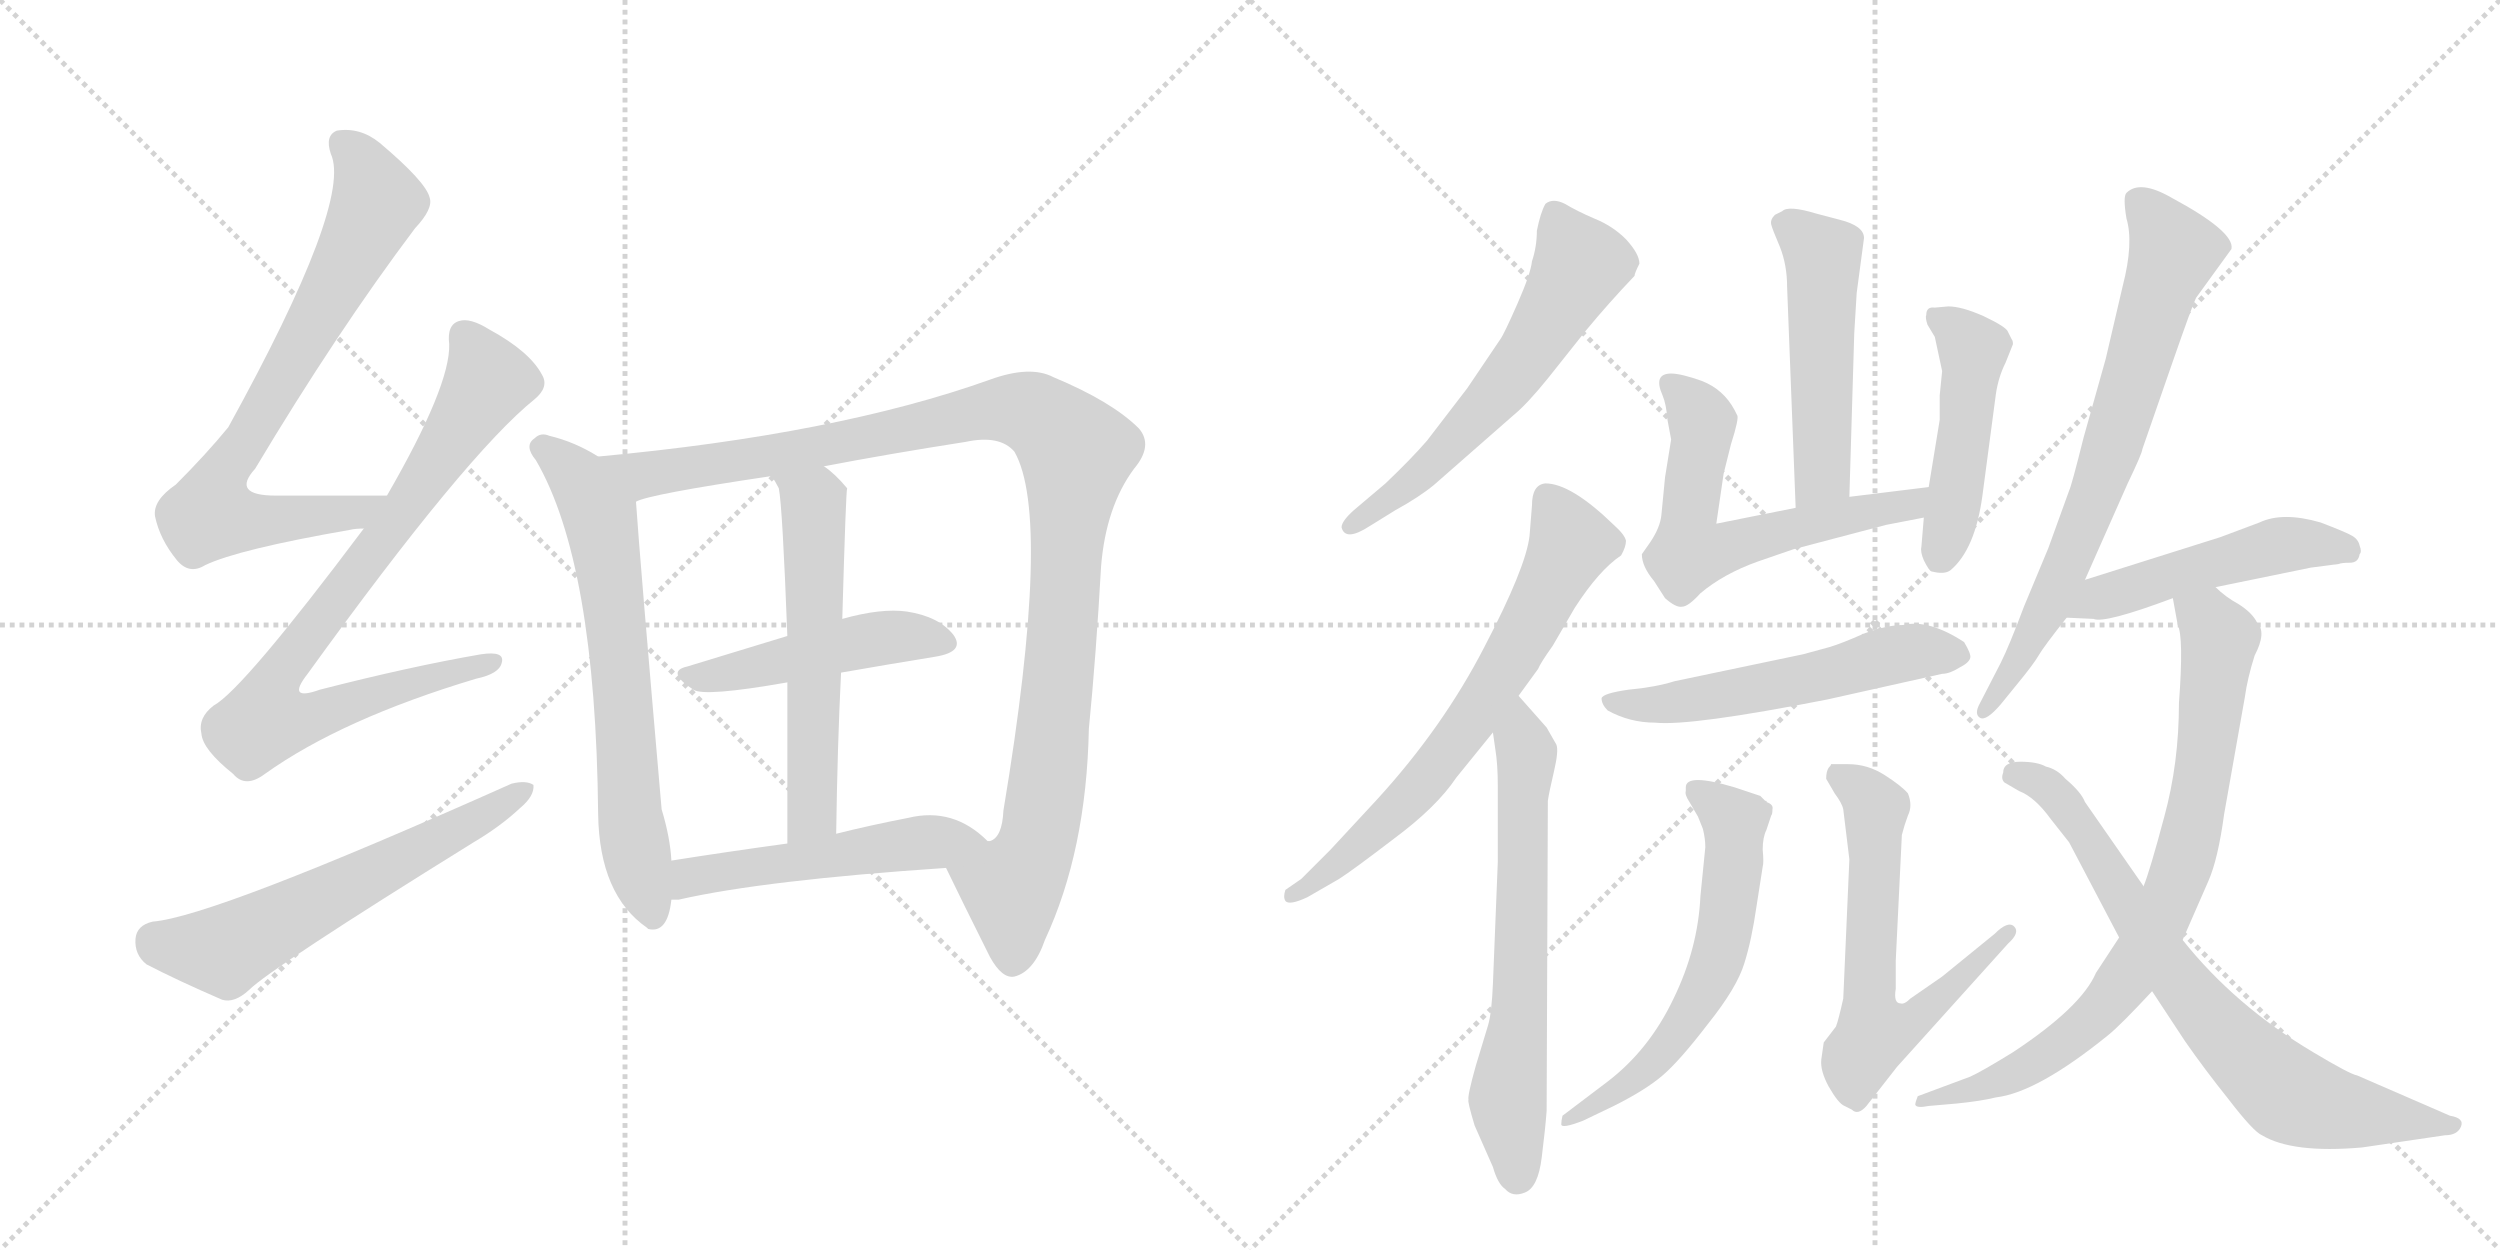 <svg version="1.1" viewBox="0 0 2048 1024" xmlns="http://www.w3.org/2000/svg">
  <g stroke="lightgray" stroke-dasharray="1,1" stroke-width="1" transform="scale(4, 4)">
    <line x1="0" y1="0" x2="256" y2="256"></line>
    <line x1="256" y1="0" x2="0" y2="256"></line>
    <line x1="128" y1="0" x2="128" y2="256"></line>
    <line x1="0" y1="128" x2="256" y2="128"></line>
    <line x1="256" y1="0" x2="512" y2="256"></line>
    <line x1="512" y1="0" x2="256" y2="256"></line>
    <line x1="384" y1="0" x2="384" y2="256"></line>
    <line x1="256" y1="128" x2="512" y2="128"></line>
  </g>
<g transform="scale(1, -1) translate(0, -850)">
   <style type="text/css">
    @keyframes keyframes0 {
      from {
       stroke: black;
       stroke-dashoffset: 742;
       stroke-width: 128;
       }
       71% {
       animation-timing-function: step-end;
       stroke: black;
       stroke-dashoffset: 0;
       stroke-width: 128;
       }
       to {
       stroke: black;
       stroke-width: 1024;
       }
       }
       #make-me-a-hanzi-animation-0 {
         animation: keyframes0 0.854s both;
         animation-delay: 0s;
         animation-timing-function: linear;
       }
    @keyframes keyframes1 {
      from {
       stroke: black;
       stroke-dashoffset: 822;
       stroke-width: 128;
       }
       73% {
       animation-timing-function: step-end;
       stroke: black;
       stroke-dashoffset: 0;
       stroke-width: 128;
       }
       to {
       stroke: black;
       stroke-width: 1024;
       }
       }
       #make-me-a-hanzi-animation-1 {
         animation: keyframes1 0.919s both;
         animation-delay: 0.854s;
         animation-timing-function: linear;
       }
    @keyframes keyframes2 {
      from {
       stroke: black;
       stroke-dashoffset: 595;
       stroke-width: 128;
       }
       66% {
       animation-timing-function: step-end;
       stroke: black;
       stroke-dashoffset: 0;
       stroke-width: 128;
       }
       to {
       stroke: black;
       stroke-width: 1024;
       }
       }
       #make-me-a-hanzi-animation-2 {
         animation: keyframes2 0.734s both;
         animation-delay: 1.773s;
         animation-timing-function: linear;
       }
    @keyframes keyframes3 {
      from {
       stroke: black;
       stroke-dashoffset: 664;
       stroke-width: 128;
       }
       68% {
       animation-timing-function: step-end;
       stroke: black;
       stroke-dashoffset: 0;
       stroke-width: 128;
       }
       to {
       stroke: black;
       stroke-width: 1024;
       }
       }
       #make-me-a-hanzi-animation-3 {
         animation: keyframes3 0.79s both;
         animation-delay: 2.507s;
         animation-timing-function: linear;
       }
    @keyframes keyframes4 {
      from {
       stroke: black;
       stroke-dashoffset: 1083;
       stroke-width: 128;
       }
       78% {
       animation-timing-function: step-end;
       stroke: black;
       stroke-dashoffset: 0;
       stroke-width: 128;
       }
       to {
       stroke: black;
       stroke-width: 1024;
       }
       }
       #make-me-a-hanzi-animation-4 {
         animation: keyframes4 1.131s both;
         animation-delay: 3.297s;
         animation-timing-function: linear;
       }
    @keyframes keyframes5 {
      from {
       stroke: black;
       stroke-dashoffset: 466;
       stroke-width: 128;
       }
       60% {
       animation-timing-function: step-end;
       stroke: black;
       stroke-dashoffset: 0;
       stroke-width: 128;
       }
       to {
       stroke: black;
       stroke-width: 1024;
       }
       }
       #make-me-a-hanzi-animation-5 {
         animation: keyframes5 0.629s both;
         animation-delay: 4.429s;
         animation-timing-function: linear;
       }
    @keyframes keyframes6 {
      from {
       stroke: black;
       stroke-dashoffset: 565;
       stroke-width: 128;
       }
       65% {
       animation-timing-function: step-end;
       stroke: black;
       stroke-dashoffset: 0;
       stroke-width: 128;
       }
       to {
       stroke: black;
       stroke-width: 1024;
       }
       }
       #make-me-a-hanzi-animation-6 {
         animation: keyframes6 0.71s both;
         animation-delay: 5.058s;
         animation-timing-function: linear;
       }
    @keyframes keyframes7 {
      from {
       stroke: black;
       stroke-dashoffset: 510;
       stroke-width: 128;
       }
       62% {
       animation-timing-function: step-end;
       stroke: black;
       stroke-dashoffset: 0;
       stroke-width: 128;
       }
       to {
       stroke: black;
       stroke-width: 1024;
       }
       }
       #make-me-a-hanzi-animation-7 {
         animation: keyframes7 0.665s both;
         animation-delay: 5.768s;
         animation-timing-function: linear;
       }
    @keyframes keyframes8 {
      from {
       stroke: black;
       stroke-dashoffset: 591;
       stroke-width: 128;
       }
       66% {
       animation-timing-function: step-end;
       stroke: black;
       stroke-dashoffset: 0;
       stroke-width: 128;
       }
       to {
       stroke: black;
       stroke-width: 1024;
       }
       }
       #make-me-a-hanzi-animation-8 {
         animation: keyframes8 0.731s both;
         animation-delay: 6.433s;
         animation-timing-function: linear;
       }
    @keyframes keyframes9 {
      from {
       stroke: black;
       stroke-dashoffset: 671;
       stroke-width: 128;
       }
       69% {
       animation-timing-function: step-end;
       stroke: black;
       stroke-dashoffset: 0;
       stroke-width: 128;
       }
       to {
       stroke: black;
       stroke-width: 1024;
       }
       }
       #make-me-a-hanzi-animation-9 {
         animation: keyframes9 0.796s both;
         animation-delay: 7.164s;
         animation-timing-function: linear;
       }
    @keyframes keyframes10 {
      from {
       stroke: black;
       stroke-dashoffset: 646;
       stroke-width: 128;
       }
       68% {
       animation-timing-function: step-end;
       stroke: black;
       stroke-dashoffset: 0;
       stroke-width: 128;
       }
       to {
       stroke: black;
       stroke-width: 1024;
       }
       }
       #make-me-a-hanzi-animation-10 {
         animation: keyframes10 0.776s both;
         animation-delay: 7.96s;
         animation-timing-function: linear;
       }
    @keyframes keyframes11 {
      from {
       stroke: black;
       stroke-dashoffset: 500;
       stroke-width: 128;
       }
       62% {
       animation-timing-function: step-end;
       stroke: black;
       stroke-dashoffset: 0;
       stroke-width: 128;
       }
       to {
       stroke: black;
       stroke-width: 1024;
       }
       }
       #make-me-a-hanzi-animation-11 {
         animation: keyframes11 0.657s both;
         animation-delay: 8.736s;
         animation-timing-function: linear;
       }
    @keyframes keyframes12 {
      from {
       stroke: black;
       stroke-dashoffset: 600;
       stroke-width: 128;
       }
       66% {
       animation-timing-function: step-end;
       stroke: black;
       stroke-dashoffset: 0;
       stroke-width: 128;
       }
       to {
       stroke: black;
       stroke-width: 1024;
       }
       }
       #make-me-a-hanzi-animation-12 {
         animation: keyframes12 0.738s both;
         animation-delay: 9.392s;
         animation-timing-function: linear;
       }
    @keyframes keyframes13 {
      from {
       stroke: black;
       stroke-dashoffset: 468;
       stroke-width: 128;
       }
       60% {
       animation-timing-function: step-end;
       stroke: black;
       stroke-dashoffset: 0;
       stroke-width: 128;
       }
       to {
       stroke: black;
       stroke-width: 1024;
       }
       }
       #make-me-a-hanzi-animation-13 {
         animation: keyframes13 0.631s both;
         animation-delay: 10.131s;
         animation-timing-function: linear;
       }
    @keyframes keyframes14 {
      from {
       stroke: black;
       stroke-dashoffset: 546;
       stroke-width: 128;
       }
       64% {
       animation-timing-function: step-end;
       stroke: black;
       stroke-dashoffset: 0;
       stroke-width: 128;
       }
       to {
       stroke: black;
       stroke-width: 1024;
       }
       }
       #make-me-a-hanzi-animation-14 {
         animation: keyframes14 0.694s both;
         animation-delay: 10.762s;
         animation-timing-function: linear;
       }
    @keyframes keyframes15 {
      from {
       stroke: black;
       stroke-dashoffset: 598;
       stroke-width: 128;
       }
       66% {
       animation-timing-function: step-end;
       stroke: black;
       stroke-dashoffset: 0;
       stroke-width: 128;
       }
       to {
       stroke: black;
       stroke-width: 1024;
       }
       }
       #make-me-a-hanzi-animation-15 {
         animation: keyframes15 0.737s both;
         animation-delay: 11.456s;
         animation-timing-function: linear;
       }
    @keyframes keyframes16 {
      from {
       stroke: black;
       stroke-dashoffset: 622;
       stroke-width: 128;
       }
       67% {
       animation-timing-function: step-end;
       stroke: black;
       stroke-dashoffset: 0;
       stroke-width: 128;
       }
       to {
       stroke: black;
       stroke-width: 1024;
       }
       }
       #make-me-a-hanzi-animation-16 {
         animation: keyframes16 0.756s both;
         animation-delay: 12.193s;
         animation-timing-function: linear;
       }
    @keyframes keyframes17 {
      from {
       stroke: black;
       stroke-dashoffset: 719;
       stroke-width: 128;
       }
       70% {
       animation-timing-function: step-end;
       stroke: black;
       stroke-dashoffset: 0;
       stroke-width: 128;
       }
       to {
       stroke: black;
       stroke-width: 1024;
       }
       }
       #make-me-a-hanzi-animation-17 {
         animation: keyframes17 0.835s both;
         animation-delay: 12.949s;
         animation-timing-function: linear;
       }
    @keyframes keyframes18 {
      from {
       stroke: black;
       stroke-dashoffset: 490;
       stroke-width: 128;
       }
       61% {
       animation-timing-function: step-end;
       stroke: black;
       stroke-dashoffset: 0;
       stroke-width: 128;
       }
       to {
       stroke: black;
       stroke-width: 1024;
       }
       }
       #make-me-a-hanzi-animation-18 {
         animation: keyframes18 0.649s both;
         animation-delay: 13.784s;
         animation-timing-function: linear;
       }
    @keyframes keyframes19 {
      from {
       stroke: black;
       stroke-dashoffset: 792;
       stroke-width: 128;
       }
       72% {
       animation-timing-function: step-end;
       stroke: black;
       stroke-dashoffset: 0;
       stroke-width: 128;
       }
       to {
       stroke: black;
       stroke-width: 1024;
       }
       }
       #make-me-a-hanzi-animation-19 {
         animation: keyframes19 0.895s both;
         animation-delay: 14.433s;
         animation-timing-function: linear;
       }
    @keyframes keyframes20 {
      from {
       stroke: black;
       stroke-dashoffset: 740;
       stroke-width: 128;
       }
       71% {
       animation-timing-function: step-end;
       stroke: black;
       stroke-dashoffset: 0;
       stroke-width: 128;
       }
       to {
       stroke: black;
       stroke-width: 1024;
       }
       }
       #make-me-a-hanzi-animation-20 {
         animation: keyframes20 0.852s both;
         animation-delay: 15.327s;
         animation-timing-function: linear;
       }
</style>
<path d="M 317 444 Q 266 444 226 444 Q 189 444 209 466 Q 276 578 340 663 Q 355 679 352 688 Q 349 701 311 733 Q 295 746 276 743 Q 266 739 271 724 Q 289 685 187 500 Q 169 478 144 453 Q 125 440 127 427 Q 131 408 145 391 Q 155 379 168 387 Q 195 400 287 416 Q 291 417 298 417 C 328 420 347 444 317 444 Z" fill="lightgray"></path> 
<path d="M 298 417 Q 199 285 175 272 Q 162 262 165 249 Q 166 236 191 216 Q 201 204 217 216 Q 280 261 390 294 Q 409 298 411 307 Q 414 317 394 314 Q 336 304 262 285 Q 234 275 252 298 Q 382 478 438 523 Q 450 533 444 543 Q 434 562 401 580 Q 385 590 376 587 Q 366 584 368 568 Q 369 534 317 444 L 298 417 Z" fill="lightgray"></path> 
<path d="M 125 95 Q 112 92 111 81 Q 110 68 120 60 Q 145 47 182 31 Q 192 28 204 39 Q 222 57 388 160 Q 410 173 426 188 Q 438 198 437 207 Q 431 211 419 208 Q 175 99 125 95 Z" fill="lightgray"></path> 
<path d="M 490 476 Q 471 488 450 493 Q 443 496 438 491 Q 429 485 439 473 Q 488 389 490 183 Q 491 117 530 90 L 531 89 Q 547 85 550 113 L 550 145 Q 549 164 542 187 Q 524 394 521 439 C 520 459 516 461 490 476 Z" fill="lightgray"></path> 
<path d="M 775 139 Q 787 114 811 66 Q 821 48 831 50 Q 847 54 856 80 Q 890 153 892 253 Q 898 314 902 386 Q 906 435 929 466 Q 945 485 933 499 Q 911 521 863 541 Q 844 551 811 539 Q 685 494 490 476 C 460 473 492 431 521 439 Q 531 445 632 460 L 675 468 Q 727 478 791 488 Q 819 494 831 480 Q 862 426 822 186 Q 821 164 811 161 L 809 161 C 794 135 766 158 775 139 Z" fill="lightgray"></path> 
<path d="M 689 299 Q 729 306 766 312 Q 791 316 781 330 Q 769 345 743 349 Q 722 352 690 343 L 645 329 Q 602 316 563 304 Q 545 300 568 285 Q 577 279 645 291 L 689 299 Z" fill="lightgray"></path> 
<path d="M 690 343 Q 693 449 694 450 Q 684 462 675 468 C 652 487 616 486 632 460 Q 635 456 638 450 Q 641 435 645 329 L 645 291 Q 645 239 645 159 C 645 129 685 137 685 167 Q 686 239 689 299 L 690 343 Z" fill="lightgray"></path> 
<path d="M 550 113 Q 551 113 556 113 Q 626 129 775 139 C 805 141 829 143 809 161 Q 781 189 744 180 Q 713 174 685 167 L 645 159 Q 594 152 550 145 C 520 140 520 111 550 113 Z" fill="lightgray"></path> 
<path d="M 1343 634 Q 1343 642 1332 654 Q 1321 665 1306 671 Q 1292 677 1282 683 Q 1272 688 1266 683 Q 1262 676 1259 661 Q 1259 648 1255 636 Q 1254 626 1243 601 Q 1232 576 1229 572 L 1202 532 L 1169 489 Q 1156 474 1135 454 L 1109 432 Q 1099 423 1099 418 Q 1102 406 1122 419 L 1143 432 Q 1163 443 1175 453 L 1240 510 Q 1251 519 1268 540 L 1299 579 Q 1318 602 1339 624 Q 1339 626 1343 634 Z" fill="lightgray"></path> 
<path d="M 1255 436 L 1253 411 Q 1250 385 1216 320 Q 1182 254 1128 195 L 1090 154 L 1066 130 L 1053 121 Q 1051 115 1053 112 Q 1056 108 1071 115 L 1097 130 Q 1108 137 1142 163 Q 1177 189 1193 213 L 1223 250 L 1244 280 L 1260 302 Q 1262 307 1272 321 L 1290 352 Q 1310 383 1328 395 Q 1332 402 1332 407 Q 1331 412 1322 420 Q 1287 454 1266 454 Q 1255 453 1255 436 Z" fill="lightgray"></path> 
<path d="M 1223 250 L 1225 236 Q 1227 224 1227 206 L 1227 144 L 1223 44 Q 1222 20 1219 10 L 1209 -23 Q 1202 -48 1203 -51 Q 1202 -52 1208 -72 L 1223 -106 Q 1227 -120 1233 -124 Q 1239 -131 1249 -127 Q 1260 -123 1263 -98 Q 1266 -74 1267 -60 L 1268 194 Q 1269 201 1273 218 Q 1277 235 1275 240 L 1267 254 L 1244 280 C 1224 302 1219 280 1223 250 Z" fill="lightgray"></path> 
<path d="M 1515 443 L 1519 577 L 1521 610 L 1527 655 Q 1527 665 1507 670 L 1488 675 Q 1465 682 1460 677 L 1454 674 Q 1450 670 1451 666 Q 1452 662 1458 648 Q 1464 633 1464 615 L 1471 434 C 1472 404 1514 413 1515 443 Z" fill="lightgray"></path> 
<path d="M 1362 526 Q 1365 519 1366 506 L 1369 490 L 1364 459 L 1361 428 Q 1360 418 1352 406 L 1345 396 Q 1345 386 1355 374 L 1364 360 Q 1373 352 1378 353 Q 1383 353 1393 364 Q 1412 380 1440 390 L 1469 400 L 1545 420 L 1576 426 C 1605 432 1610 455 1580 451 L 1515 443 L 1471 434 L 1406 421 L 1412 462 L 1418 486 Q 1425 508 1423 510 L 1421 514 Q 1412 531 1394 538 Q 1377 544 1369 544 Q 1354 544 1362 526 Z" fill="lightgray"></path> 
<path d="M 1576 426 L 1574 402 Q 1573 398 1576 391 Q 1580 383 1582 382 Q 1593 379 1598 383 Q 1618 400 1624 444 L 1635 527 Q 1637 541 1643 553 L 1649 568 Q 1649 571 1648 572 L 1645 578 Q 1644 582 1625 591 Q 1607 599 1596 599 L 1585 598 Q 1578 599 1578 592 Q 1577 590 1579 584 L 1585 574 L 1591 546 L 1589 526 L 1589 506 L 1580 451 L 1576 426 Z" fill="lightgray"></path> 
<path d="M 1497 277 L 1591 298 Q 1597 298 1605 303 Q 1613 307 1614 311 Q 1615 314 1609 324 Q 1580 343 1559 338 Q 1546 338 1527 331 Q 1509 323 1499 320 L 1477 314 L 1372 292 Q 1356 287 1334 285 Q 1313 282 1312 278 Q 1312 273 1317 268 Q 1335 258 1356 258 Q 1385 255 1497 277 Z" fill="lightgray"></path> 
<path d="M 1439 108 L 1444 140 Q 1445 143 1444 154 Q 1444 164 1447 170 L 1451 182 Q 1452 183 1452 187 Q 1453 191 1447 193 Q 1448 194 1446 194 L 1442 198 L 1421 205 Q 1381 217 1381 205 L 1381 202 Q 1380 199 1384 193 L 1391 181 L 1395 171 Q 1397 163 1397 156 L 1393 116 Q 1391 73 1371 32 Q 1351 -10 1317 -36 L 1280 -64 Q 1279 -68 1279 -71 Q 1279 -75 1297 -68 L 1322 -56 Q 1348 -43 1362 -31 Q 1376 -19 1399 11 Q 1423 41 1429 61 Q 1435 80 1439 108 Z" fill="lightgray"></path> 
<path d="M 1553 40 L 1553 63 L 1558 166 Q 1560 174 1563 182 Q 1567 190 1563 200 Q 1558 206 1544 215 Q 1530 224 1514 224 L 1500 224 Q 1500 223 1498 221 Q 1496 218 1496 212 L 1503 200 Q 1509 192 1510 187 L 1515 146 L 1510 32 Q 1506 14 1504 9 L 1494 -4 L 1492 -18 Q 1491 -27 1498 -40 Q 1506 -54 1511 -56 L 1517 -59 Q 1522 -64 1529 -56 L 1554 -24 L 1645 77 Q 1655 86 1650 91 Q 1645 96 1634 85 L 1591 50 L 1565 32 Q 1560 27 1557 28 Q 1551 28 1553 40 Z" fill="lightgray"></path> 
<path d="M 1708 375 L 1743 454 Q 1755 479 1755 482 L 1780 554 Q 1796 600 1799 606 L 1828 646 Q 1831 660 1779 688 Q 1753 703 1742 692 Q 1739 689 1742 671 Q 1748 651 1739 616 L 1725 556 L 1707 492 Q 1697 452 1695 448 L 1678 401 L 1658 353 Q 1646 321 1639 307 L 1622 274 Q 1617 265 1622 262 Q 1627 259 1639 273 L 1652 289 Q 1666 306 1670 313 Q 1674 320 1693 344 L 1708 375 Z" fill="lightgray"></path> 
<path d="M 1815 369 L 1893 385 L 1916 388 Q 1918 389 1925 389 Q 1932 389 1933 396 Q 1935 398 1933 403 Q 1932 408 1927 411 Q 1922 414 1901 422 Q 1870 431 1851 422 L 1819 410 L 1708 375 C 1679 366 1663 345 1693 344 L 1715 343 Q 1724 339 1780 360 L 1815 369 Z" fill="lightgray"></path> 
<path d="M 1736 82 L 1717 53 Q 1705 25 1649 -12 Q 1623 -28 1614 -32 L 1571 -48 Q 1569 -53 1569 -55 Q 1570 -58 1580 -56 L 1603 -54 Q 1623 -52 1635 -49 Q 1669 -45 1727 2 Q 1737 10 1763 38 L 1788 80 L 1809 128 Q 1817 146 1822 183 L 1839 279 Q 1841 294 1847 313 Q 1857 332 1849 340 Q 1845 348 1834 355 Q 1823 361 1815 369 C 1792 388 1775 390 1780 360 L 1784 338 Q 1789 328 1785 274 Q 1785 225 1773 181 Q 1761 136 1756 124 L 1736 82 Z" fill="lightgray"></path> 
<path d="M 1641 217 Q 1639 212 1642 209 L 1654 202 Q 1667 197 1680 179 L 1695 160 L 1736 82 L 1763 38 L 1790 -3 Q 1806 -26 1826 -51 Q 1846 -77 1853 -80 Q 1878 -95 1935 -90 L 2003 -80 Q 2013 -80 2016 -73 Q 2019 -66 2007 -64 L 1931 -31 Q 1925 -30 1895 -12 Q 1831 26 1788 80 L 1756 124 L 1708 193 Q 1705 201 1692 212 Q 1685 220 1676 222 Q 1669 226 1655 226 Q 1641 226 1641 217 Z" fill="lightgray"></path> 
      <clipPath id="make-me-a-hanzi-clip-0">
      <path d="M 317 444 Q 266 444 226 444 Q 189 444 209 466 Q 276 578 340 663 Q 355 679 352 688 Q 349 701 311 733 Q 295 746 276 743 Q 266 739 271 724 Q 289 685 187 500 Q 169 478 144 453 Q 125 440 127 427 Q 131 408 145 391 Q 155 379 168 387 Q 195 400 287 416 Q 291 417 298 417 C 328 420 347 444 317 444 Z" fill="lightgray"></path>
      </clipPath>
      <path clip-path="url(#make-me-a-hanzi-clip-0)" d="M 282 731 L 302 706 L 307 679 L 241 555 L 179 455 L 172 429 L 252 425 L 301 435 L 309 443 " fill="none" id="make-me-a-hanzi-animation-0" stroke-dasharray="614 1228" stroke-linecap="round"></path>

      <clipPath id="make-me-a-hanzi-clip-1">
      <path d="M 298 417 Q 199 285 175 272 Q 162 262 165 249 Q 166 236 191 216 Q 201 204 217 216 Q 280 261 390 294 Q 409 298 411 307 Q 414 317 394 314 Q 336 304 262 285 Q 234 275 252 298 Q 382 478 438 523 Q 450 533 444 543 Q 434 562 401 580 Q 385 590 376 587 Q 366 584 368 568 Q 369 534 317 444 L 298 417 Z" fill="lightgray"></path>
      </clipPath>
      <path clip-path="url(#make-me-a-hanzi-clip-1)" d="M 381 574 L 398 534 L 319 415 L 237 310 L 221 283 L 217 260 L 247 260 L 402 307 " fill="none" id="make-me-a-hanzi-animation-1" stroke-dasharray="694 1388" stroke-linecap="round"></path>

      <clipPath id="make-me-a-hanzi-clip-2">
      <path d="M 125 95 Q 112 92 111 81 Q 110 68 120 60 Q 145 47 182 31 Q 192 28 204 39 Q 222 57 388 160 Q 410 173 426 188 Q 438 198 437 207 Q 431 211 419 208 Q 175 99 125 95 Z" fill="lightgray"></path>
      </clipPath>
      <path clip-path="url(#make-me-a-hanzi-clip-2)" d="M 127 80 L 184 71 L 432 203 " fill="none" id="make-me-a-hanzi-animation-2" stroke-dasharray="467 934" stroke-linecap="round"></path>

      <clipPath id="make-me-a-hanzi-clip-3">
      <path d="M 490 476 Q 471 488 450 493 Q 443 496 438 491 Q 429 485 439 473 Q 488 389 490 183 Q 491 117 530 90 L 531 89 Q 547 85 550 113 L 550 145 Q 549 164 542 187 Q 524 394 521 439 C 520 459 516 461 490 476 Z" fill="lightgray"></path>
      </clipPath>
      <path clip-path="url(#make-me-a-hanzi-clip-3)" d="M 445 482 L 472 460 L 493 419 L 510 289 L 515 194 L 536 95 " fill="none" id="make-me-a-hanzi-animation-3" stroke-dasharray="536 1072" stroke-linecap="round"></path>

      <clipPath id="make-me-a-hanzi-clip-4">
      <path d="M 775 139 Q 787 114 811 66 Q 821 48 831 50 Q 847 54 856 80 Q 890 153 892 253 Q 898 314 902 386 Q 906 435 929 466 Q 945 485 933 499 Q 911 521 863 541 Q 844 551 811 539 Q 685 494 490 476 C 460 473 492 431 521 439 Q 531 445 632 460 L 675 468 Q 727 478 791 488 Q 819 494 831 480 Q 862 426 822 186 Q 821 164 811 161 L 809 161 C 794 135 766 158 775 139 Z" fill="lightgray"></path>
      </clipPath>
      <path clip-path="url(#make-me-a-hanzi-clip-4)" d="M 499 476 L 527 461 L 544 463 L 827 515 L 857 506 L 877 486 L 882 479 L 861 230 L 850 160 L 829 119 L 830 64 " fill="none" id="make-me-a-hanzi-animation-4" stroke-dasharray="955 1910" stroke-linecap="round"></path>

      <clipPath id="make-me-a-hanzi-clip-5">
      <path d="M 689 299 Q 729 306 766 312 Q 791 316 781 330 Q 769 345 743 349 Q 722 352 690 343 L 645 329 Q 602 316 563 304 Q 545 300 568 285 Q 577 279 645 291 L 689 299 Z" fill="lightgray"></path>
      </clipPath>
      <path clip-path="url(#make-me-a-hanzi-clip-5)" d="M 565 294 L 716 327 L 746 329 L 771 323 " fill="none" id="make-me-a-hanzi-animation-5" stroke-dasharray="338 676" stroke-linecap="round"></path>

      <clipPath id="make-me-a-hanzi-clip-6">
      <path d="M 690 343 Q 693 449 694 450 Q 684 462 675 468 C 652 487 616 486 632 460 Q 635 456 638 450 Q 641 435 645 329 L 645 291 Q 645 239 645 159 C 645 129 685 137 685 167 Q 686 239 689 299 L 690 343 Z" fill="lightgray"></path>
      </clipPath>
      <path clip-path="url(#make-me-a-hanzi-clip-6)" d="M 640 458 L 667 437 L 666 191 L 662 178 L 650 168 " fill="none" id="make-me-a-hanzi-animation-6" stroke-dasharray="437 874" stroke-linecap="round"></path>

      <clipPath id="make-me-a-hanzi-clip-7">
      <path d="M 550 113 Q 551 113 556 113 Q 626 129 775 139 C 805 141 829 143 809 161 Q 781 189 744 180 Q 713 174 685 167 L 645 159 Q 594 152 550 145 C 520 140 520 111 550 113 Z" fill="lightgray"></path>
      </clipPath>
      <path clip-path="url(#make-me-a-hanzi-clip-7)" d="M 553 118 L 563 129 L 585 135 L 800 162 " fill="none" id="make-me-a-hanzi-animation-7" stroke-dasharray="382 764" stroke-linecap="round"></path>

      <clipPath id="make-me-a-hanzi-clip-8">
      <path d="M 1343 634 Q 1343 642 1332 654 Q 1321 665 1306 671 Q 1292 677 1282 683 Q 1272 688 1266 683 Q 1262 676 1259 661 Q 1259 648 1255 636 Q 1254 626 1243 601 Q 1232 576 1229 572 L 1202 532 L 1169 489 Q 1156 474 1135 454 L 1109 432 Q 1099 423 1099 418 Q 1102 406 1122 419 L 1143 432 Q 1163 443 1175 453 L 1240 510 Q 1251 519 1268 540 L 1299 579 Q 1318 602 1339 624 Q 1339 626 1343 634 Z" fill="lightgray"></path>
      </clipPath>
      <path clip-path="url(#make-me-a-hanzi-clip-8)" d="M 1273 675 L 1294 633 L 1258 570 L 1182 478 L 1106 419 " fill="none" id="make-me-a-hanzi-animation-8" stroke-dasharray="463 926" stroke-linecap="round"></path>

      <clipPath id="make-me-a-hanzi-clip-9">
      <path d="M 1255 436 L 1253 411 Q 1250 385 1216 320 Q 1182 254 1128 195 L 1090 154 L 1066 130 L 1053 121 Q 1051 115 1053 112 Q 1056 108 1071 115 L 1097 130 Q 1108 137 1142 163 Q 1177 189 1193 213 L 1223 250 L 1244 280 L 1260 302 Q 1262 307 1272 321 L 1290 352 Q 1310 383 1328 395 Q 1332 402 1332 407 Q 1331 412 1322 420 Q 1287 454 1266 454 Q 1255 453 1255 436 Z" fill="lightgray"></path>
      </clipPath>
      <path clip-path="url(#make-me-a-hanzi-clip-9)" d="M 1269 441 L 1287 405 L 1203 256 L 1150 191 L 1074 124 L 1057 117 " fill="none" id="make-me-a-hanzi-animation-9" stroke-dasharray="543 1086" stroke-linecap="round"></path>

      <clipPath id="make-me-a-hanzi-clip-10">
      <path d="M 1223 250 L 1225 236 Q 1227 224 1227 206 L 1227 144 L 1223 44 Q 1222 20 1219 10 L 1209 -23 Q 1202 -48 1203 -51 Q 1202 -52 1208 -72 L 1223 -106 Q 1227 -120 1233 -124 Q 1239 -131 1249 -127 Q 1260 -123 1263 -98 Q 1266 -74 1267 -60 L 1268 194 Q 1269 201 1273 218 Q 1277 235 1275 240 L 1267 254 L 1244 280 C 1224 302 1219 280 1223 250 Z" fill="lightgray"></path>
      </clipPath>
      <path clip-path="url(#make-me-a-hanzi-clip-10)" d="M 1244 272 L 1251 229 L 1246 43 L 1235 -56 L 1243 -116 " fill="none" id="make-me-a-hanzi-animation-10" stroke-dasharray="518 1036" stroke-linecap="round"></path>

      <clipPath id="make-me-a-hanzi-clip-11">
      <path d="M 1515 443 L 1519 577 L 1521 610 L 1527 655 Q 1527 665 1507 670 L 1488 675 Q 1465 682 1460 677 L 1454 674 Q 1450 670 1451 666 Q 1452 662 1458 648 Q 1464 633 1464 615 L 1471 434 C 1472 404 1514 413 1515 443 Z" fill="lightgray"></path>
      </clipPath>
      <path clip-path="url(#make-me-a-hanzi-clip-11)" d="M 1461 667 L 1493 637 L 1493 462 L 1477 442 " fill="none" id="make-me-a-hanzi-animation-11" stroke-dasharray="372 744" stroke-linecap="round"></path>

      <clipPath id="make-me-a-hanzi-clip-12">
      <path d="M 1362 526 Q 1365 519 1366 506 L 1369 490 L 1364 459 L 1361 428 Q 1360 418 1352 406 L 1345 396 Q 1345 386 1355 374 L 1364 360 Q 1373 352 1378 353 Q 1383 353 1393 364 Q 1412 380 1440 390 L 1469 400 L 1545 420 L 1576 426 C 1605 432 1610 455 1580 451 L 1515 443 L 1471 434 L 1406 421 L 1412 462 L 1418 486 Q 1425 508 1423 510 L 1421 514 Q 1412 531 1394 538 Q 1377 544 1369 544 Q 1354 544 1362 526 Z" fill="lightgray"></path>
      </clipPath>
      <path clip-path="url(#make-me-a-hanzi-clip-12)" d="M 1368 534 L 1395 504 L 1384 398 L 1562 437 L 1574 446 " fill="none" id="make-me-a-hanzi-animation-12" stroke-dasharray="472 944" stroke-linecap="round"></path>

      <clipPath id="make-me-a-hanzi-clip-13">
      <path d="M 1576 426 L 1574 402 Q 1573 398 1576 391 Q 1580 383 1582 382 Q 1593 379 1598 383 Q 1618 400 1624 444 L 1635 527 Q 1637 541 1643 553 L 1649 568 Q 1649 571 1648 572 L 1645 578 Q 1644 582 1625 591 Q 1607 599 1596 599 L 1585 598 Q 1578 599 1578 592 Q 1577 590 1579 584 L 1585 574 L 1591 546 L 1589 526 L 1589 506 L 1580 451 L 1576 426 Z" fill="lightgray"></path>
      </clipPath>
      <path clip-path="url(#make-me-a-hanzi-clip-13)" d="M 1587 589 L 1616 564 L 1599 426 L 1588 393 " fill="none" id="make-me-a-hanzi-animation-13" stroke-dasharray="340 680" stroke-linecap="round"></path>

      <clipPath id="make-me-a-hanzi-clip-14">
      <path d="M 1497 277 L 1591 298 Q 1597 298 1605 303 Q 1613 307 1614 311 Q 1615 314 1609 324 Q 1580 343 1559 338 Q 1546 338 1527 331 Q 1509 323 1499 320 L 1477 314 L 1372 292 Q 1356 287 1334 285 Q 1313 282 1312 278 Q 1312 273 1317 268 Q 1335 258 1356 258 Q 1385 255 1497 277 Z" fill="lightgray"></path>
      </clipPath>
      <path clip-path="url(#make-me-a-hanzi-clip-14)" d="M 1318 275 L 1378 275 L 1482 293 L 1572 317 L 1603 314 " fill="none" id="make-me-a-hanzi-animation-14" stroke-dasharray="418 836" stroke-linecap="round"></path>

      <clipPath id="make-me-a-hanzi-clip-15">
      <path d="M 1439 108 L 1444 140 Q 1445 143 1444 154 Q 1444 164 1447 170 L 1451 182 Q 1452 183 1452 187 Q 1453 191 1447 193 Q 1448 194 1446 194 L 1442 198 L 1421 205 Q 1381 217 1381 205 L 1381 202 Q 1380 199 1384 193 L 1391 181 L 1395 171 Q 1397 163 1397 156 L 1393 116 Q 1391 73 1371 32 Q 1351 -10 1317 -36 L 1280 -64 Q 1279 -68 1279 -71 Q 1279 -75 1297 -68 L 1322 -56 Q 1348 -43 1362 -31 Q 1376 -19 1399 11 Q 1423 41 1429 61 Q 1435 80 1439 108 Z" fill="lightgray"></path>
      </clipPath>
      <path clip-path="url(#make-me-a-hanzi-clip-15)" d="M 1388 204 L 1421 174 L 1407 64 L 1381 14 L 1349 -25 L 1282 -68 " fill="none" id="make-me-a-hanzi-animation-15" stroke-dasharray="470 940" stroke-linecap="round"></path>

      <clipPath id="make-me-a-hanzi-clip-16">
      <path d="M 1553 40 L 1553 63 L 1558 166 Q 1560 174 1563 182 Q 1567 190 1563 200 Q 1558 206 1544 215 Q 1530 224 1514 224 L 1500 224 Q 1500 223 1498 221 Q 1496 218 1496 212 L 1503 200 Q 1509 192 1510 187 L 1515 146 L 1510 32 Q 1506 14 1504 9 L 1494 -4 L 1492 -18 Q 1491 -27 1498 -40 Q 1506 -54 1511 -56 L 1517 -59 Q 1522 -64 1529 -56 L 1554 -24 L 1645 77 Q 1655 86 1650 91 Q 1645 96 1634 85 L 1591 50 L 1565 32 Q 1560 27 1557 28 Q 1551 28 1553 40 Z" fill="lightgray"></path>
      </clipPath>
      <path clip-path="url(#make-me-a-hanzi-clip-16)" d="M 1507 217 L 1537 187 L 1531 52 L 1536 3 L 1568 15 L 1646 85 " fill="none" id="make-me-a-hanzi-animation-16" stroke-dasharray="494 988" stroke-linecap="round"></path>

      <clipPath id="make-me-a-hanzi-clip-17">
      <path d="M 1708 375 L 1743 454 Q 1755 479 1755 482 L 1780 554 Q 1796 600 1799 606 L 1828 646 Q 1831 660 1779 688 Q 1753 703 1742 692 Q 1739 689 1742 671 Q 1748 651 1739 616 L 1725 556 L 1707 492 Q 1697 452 1695 448 L 1678 401 L 1658 353 Q 1646 321 1639 307 L 1622 274 Q 1617 265 1622 262 Q 1627 259 1639 273 L 1652 289 Q 1666 306 1670 313 Q 1674 320 1693 344 L 1708 375 Z" fill="lightgray"></path>
      </clipPath>
      <path clip-path="url(#make-me-a-hanzi-clip-17)" d="M 1750 687 L 1781 642 L 1716 442 L 1675 347 L 1651 302 L 1624 268 " fill="none" id="make-me-a-hanzi-animation-17" stroke-dasharray="591 1182" stroke-linecap="round"></path>

      <clipPath id="make-me-a-hanzi-clip-18">
      <path d="M 1815 369 L 1893 385 L 1916 388 Q 1918 389 1925 389 Q 1932 389 1933 396 Q 1935 398 1933 403 Q 1932 408 1927 411 Q 1922 414 1901 422 Q 1870 431 1851 422 L 1819 410 L 1708 375 C 1679 366 1663 345 1693 344 L 1715 343 Q 1724 339 1780 360 L 1815 369 Z" fill="lightgray"></path>
      </clipPath>
      <path clip-path="url(#make-me-a-hanzi-clip-18)" d="M 1699 348 L 1720 360 L 1869 404 L 1923 400 " fill="none" id="make-me-a-hanzi-animation-18" stroke-dasharray="362 724" stroke-linecap="round"></path>

      <clipPath id="make-me-a-hanzi-clip-19">
      <path d="M 1736 82 L 1717 53 Q 1705 25 1649 -12 Q 1623 -28 1614 -32 L 1571 -48 Q 1569 -53 1569 -55 Q 1570 -58 1580 -56 L 1603 -54 Q 1623 -52 1635 -49 Q 1669 -45 1727 2 Q 1737 10 1763 38 L 1788 80 L 1809 128 Q 1817 146 1822 183 L 1839 279 Q 1841 294 1847 313 Q 1857 332 1849 340 Q 1845 348 1834 355 Q 1823 361 1815 369 C 1792 388 1775 390 1780 360 L 1784 338 Q 1789 328 1785 274 Q 1785 225 1773 181 Q 1761 136 1756 124 L 1736 82 Z" fill="lightgray"></path>
      </clipPath>
      <path clip-path="url(#make-me-a-hanzi-clip-19)" d="M 1787 356 L 1809 342 L 1818 327 L 1798 178 L 1765 87 L 1731 34 L 1694 -3 L 1628 -39 L 1575 -53 " fill="none" id="make-me-a-hanzi-animation-19" stroke-dasharray="664 1328" stroke-linecap="round"></path>

      <clipPath id="make-me-a-hanzi-clip-20">
      <path d="M 1641 217 Q 1639 212 1642 209 L 1654 202 Q 1667 197 1680 179 L 1695 160 L 1736 82 L 1763 38 L 1790 -3 Q 1806 -26 1826 -51 Q 1846 -77 1853 -80 Q 1878 -95 1935 -90 L 2003 -80 Q 2013 -80 2016 -73 Q 2019 -66 2007 -64 L 1931 -31 Q 1925 -30 1895 -12 Q 1831 26 1788 80 L 1756 124 L 1708 193 Q 1705 201 1692 212 Q 1685 220 1676 222 Q 1669 226 1655 226 Q 1641 226 1641 217 Z" fill="lightgray"></path>
      </clipPath>
      <path clip-path="url(#make-me-a-hanzi-clip-20)" d="M 1652 216 L 1675 207 L 1688 194 L 1801 26 L 1871 -44 L 1909 -58 L 2007 -73 " fill="none" id="make-me-a-hanzi-animation-20" stroke-dasharray="612 1224" stroke-linecap="round"></path>

</g>
</svg>
